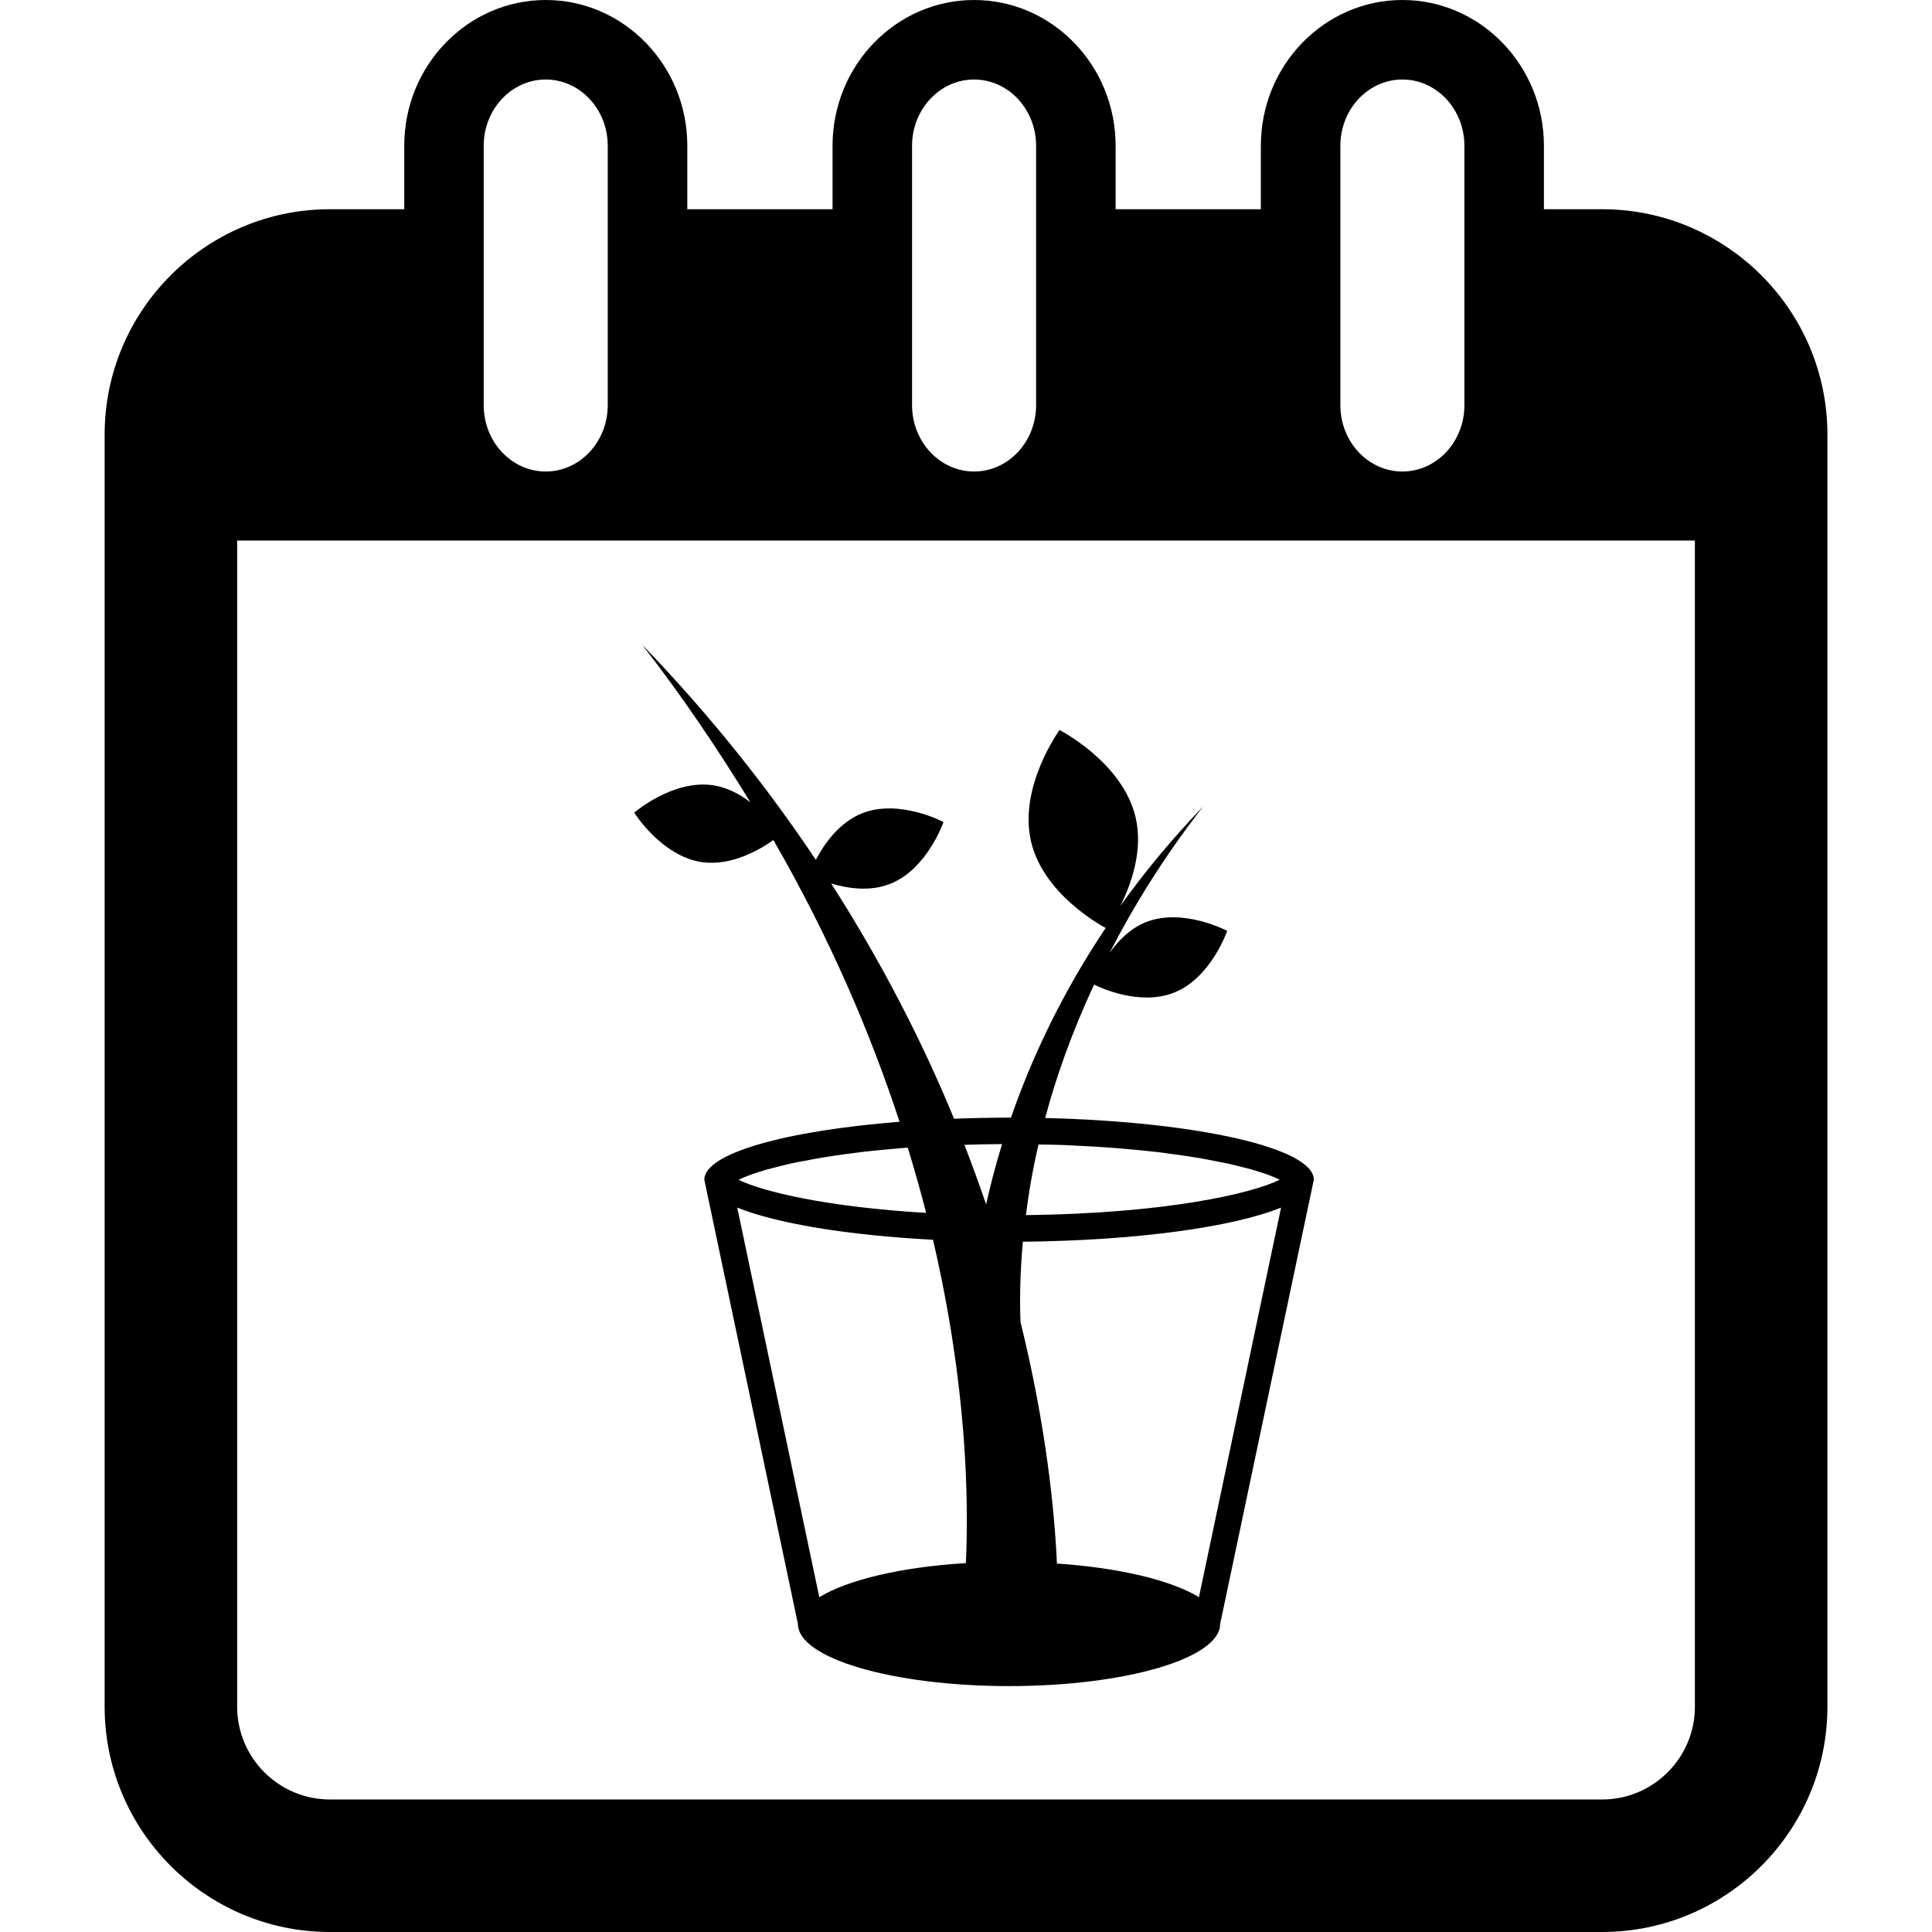 <?xml version="1.0" encoding="iso-8859-1"?>
<!-- Generator: Adobe Illustrator 16.0.0, SVG Export Plug-In . SVG Version: 6.00 Build 0)  -->
<!DOCTYPE svg PUBLIC "-//W3C//DTD SVG 1.1//EN" "http://www.w3.org/Graphics/SVG/1.1/DTD/svg11.dtd">
<svg version="1.1" id="Capa_1" xmlns="http://www.w3.org/2000/svg" xmlns:xlink="http://www.w3.org/1999/xlink" x="0px" y="0px"
	 width="36.447px" height="36.447px" viewBox="0 0 36.447 36.447" style="enable-background:new 0 0 36.447 36.447;"
	 xml:space="preserve">
<g>
	<g>
		<path d="M30.224,3.947h-1.098V2.75c0-1.516-1.197-2.75-2.67-2.75c-1.474,0-2.67,1.234-2.67,2.75v1.197h-2.74V2.75
			c0-1.516-1.197-2.75-2.67-2.75s-2.67,1.234-2.67,2.75v1.197h-2.74V2.75c0-1.516-1.197-2.75-2.67-2.75s-2.67,1.234-2.67,2.75v1.197
			H6.224c-2.343,0-4.25,1.907-4.25,4.25v24c0,2.343,1.907,4.25,4.25,4.25h24c2.344,0,4.25-1.907,4.25-4.25v-24
			C34.474,5.854,32.566,3.947,30.224,3.947z M25.286,2.75c0-0.689,0.524-1.25,1.17-1.25c0.645,0,1.17,0.561,1.17,1.25v4.895
			c0,0.689-0.525,1.25-1.17,1.25c-0.646,0-1.17-0.561-1.17-1.25V2.75z M17.206,2.75c0-0.689,0.525-1.25,1.17-1.25
			s1.17,0.561,1.17,1.25v4.895c0,0.689-0.525,1.25-1.17,1.25s-1.17-0.561-1.17-1.25V2.75z M9.125,2.75c0-0.689,0.525-1.25,1.17-1.25
			s1.17,0.561,1.17,1.25v4.895c0,0.689-0.525,1.25-1.17,1.25s-1.17-0.561-1.17-1.25V2.75z M31.974,32.197
			c0,0.965-0.785,1.75-1.75,1.75h-24c-0.965,0-1.75-0.785-1.75-1.75v-22h27.5V32.197z"/>
		<path d="M11.965,15.331c0,0,0.509,0.816,1.27,0.932c0.566,0.084,1.112-0.242,1.355-0.416c1.078,1.872,1.837,3.661,2.38,5.315
			c-2.152,0.17-3.683,0.595-3.683,1.093l1.766,8.381c0,0.647,1.784,1.172,3.984,1.172c2.198,0,3.981-0.524,3.981-1.172l1.767-8.381
			c0-0.601-2.216-1.095-5.068-1.164c0.207-0.776,0.507-1.624,0.923-2.517c0.118,0.059,0.862,0.406,1.506,0.153
			c0.7-0.276,1.005-1.166,1.005-1.166s-0.83-0.441-1.531-0.166c-0.302,0.12-0.525,0.354-0.688,0.582
			c0.459-0.891,1.029-1.818,1.764-2.761c-0.598,0.62-1.113,1.249-1.562,1.875c0.205-0.408,0.438-1.051,0.287-1.681
			c-0.248-1.034-1.433-1.638-1.433-1.638s-0.782,1.074-0.536,2.11c0.232,0.97,1.277,1.555,1.406,1.624
			c-0.836,1.25-1.404,2.474-1.786,3.578c-0.012,0-0.022,0-0.034,0c-0.354,0-0.701,0.008-1.04,0.021
			c-0.581-1.416-1.342-2.914-2.317-4.437c0.304,0.09,0.727,0.159,1.113,0.005c0.699-0.276,1.005-1.166,1.005-1.166
			s-0.831-0.441-1.532-0.166c-0.442,0.175-0.728,0.595-0.876,0.88c-0.903-1.351-1.982-2.717-3.277-4.059
			c0.78,1.004,1.442,1.995,2.041,2.972c-0.195-0.149-0.431-0.279-0.701-0.32C12.691,14.7,11.965,15.331,11.965,15.331z
			 M19.591,21.591c0.162,0.003,0.334,0.003,0.486,0.01c0.114,0.005,0.217,0.011,0.328,0.017c0.206,0.011,0.412,0.021,0.604,0.037
			c0.121,0.008,0.23,0.021,0.346,0.03c0.163,0.017,0.326,0.03,0.475,0.048c0.112,0.014,0.215,0.028,0.319,0.043
			c0.134,0.018,0.269,0.036,0.39,0.057c0.098,0.016,0.188,0.031,0.275,0.049c0.111,0.021,0.219,0.042,0.318,0.062
			c0.08,0.019,0.156,0.035,0.228,0.054c0.089,0.021,0.173,0.044,0.249,0.064c0.062,0.019,0.122,0.036,0.176,0.054
			c0.068,0.021,0.131,0.043,0.186,0.065c0.044,0.017,0.085,0.033,0.119,0.05c0.021,0.008,0.033,0.018,0.052,0.025
			c-0.55,0.27-2.19,0.637-4.787,0.667C19.404,22.515,19.48,22.07,19.591,21.591z M19.296,23.425
			c2.134-0.021,3.959-0.274,4.871-0.644l-1.549,7.349c-0.517-0.315-1.49-0.554-2.679-0.634c-0.045-0.987-0.202-2.588-0.687-4.557
			C19.237,24.57,19.239,24.057,19.296,23.425z M18.904,21.583c-0.124,0.401-0.221,0.78-0.301,1.138
			c-0.125-0.367-0.262-0.742-0.409-1.124C18.424,21.59,18.659,21.584,18.904,21.583z M18.221,29.488
			c-1.228,0.074-2.235,0.318-2.765,0.643l-1.548-7.35c0.738,0.299,2.076,0.522,3.693,0.607
			C18.238,26.119,18.278,28.273,18.221,29.488z M17.125,21.65c0.129,0.422,0.244,0.83,0.347,1.231
			c-1.873-0.11-3.083-0.401-3.537-0.624c0.019-0.008,0.031-0.018,0.051-0.025c0.036-0.017,0.076-0.033,0.119-0.049
			c0.056-0.021,0.118-0.045,0.188-0.066c0.053-0.018,0.11-0.035,0.17-0.053c0.078-0.021,0.163-0.043,0.254-0.065
			c0.071-0.019,0.145-0.035,0.225-0.054c0.1-0.021,0.21-0.041,0.321-0.062c0.089-0.018,0.177-0.033,0.271-0.049
			c0.124-0.021,0.258-0.039,0.394-0.059c0.104-0.014,0.205-0.027,0.315-0.041c0.149-0.019,0.314-0.033,0.478-0.049
			c0.114-0.01,0.224-0.021,0.344-0.031C17.083,21.652,17.104,21.65,17.125,21.65z"/>
	</g>
</g>
<g>
</g>
<g>
</g>
<g>
</g>
<g>
</g>
<g>
</g>
<g>
</g>
<g>
</g>
<g>
</g>
<g>
</g>
<g>
</g>
<g>
</g>
<g>
</g>
<g>
</g>
<g>
</g>
<g>
</g>
</svg>

